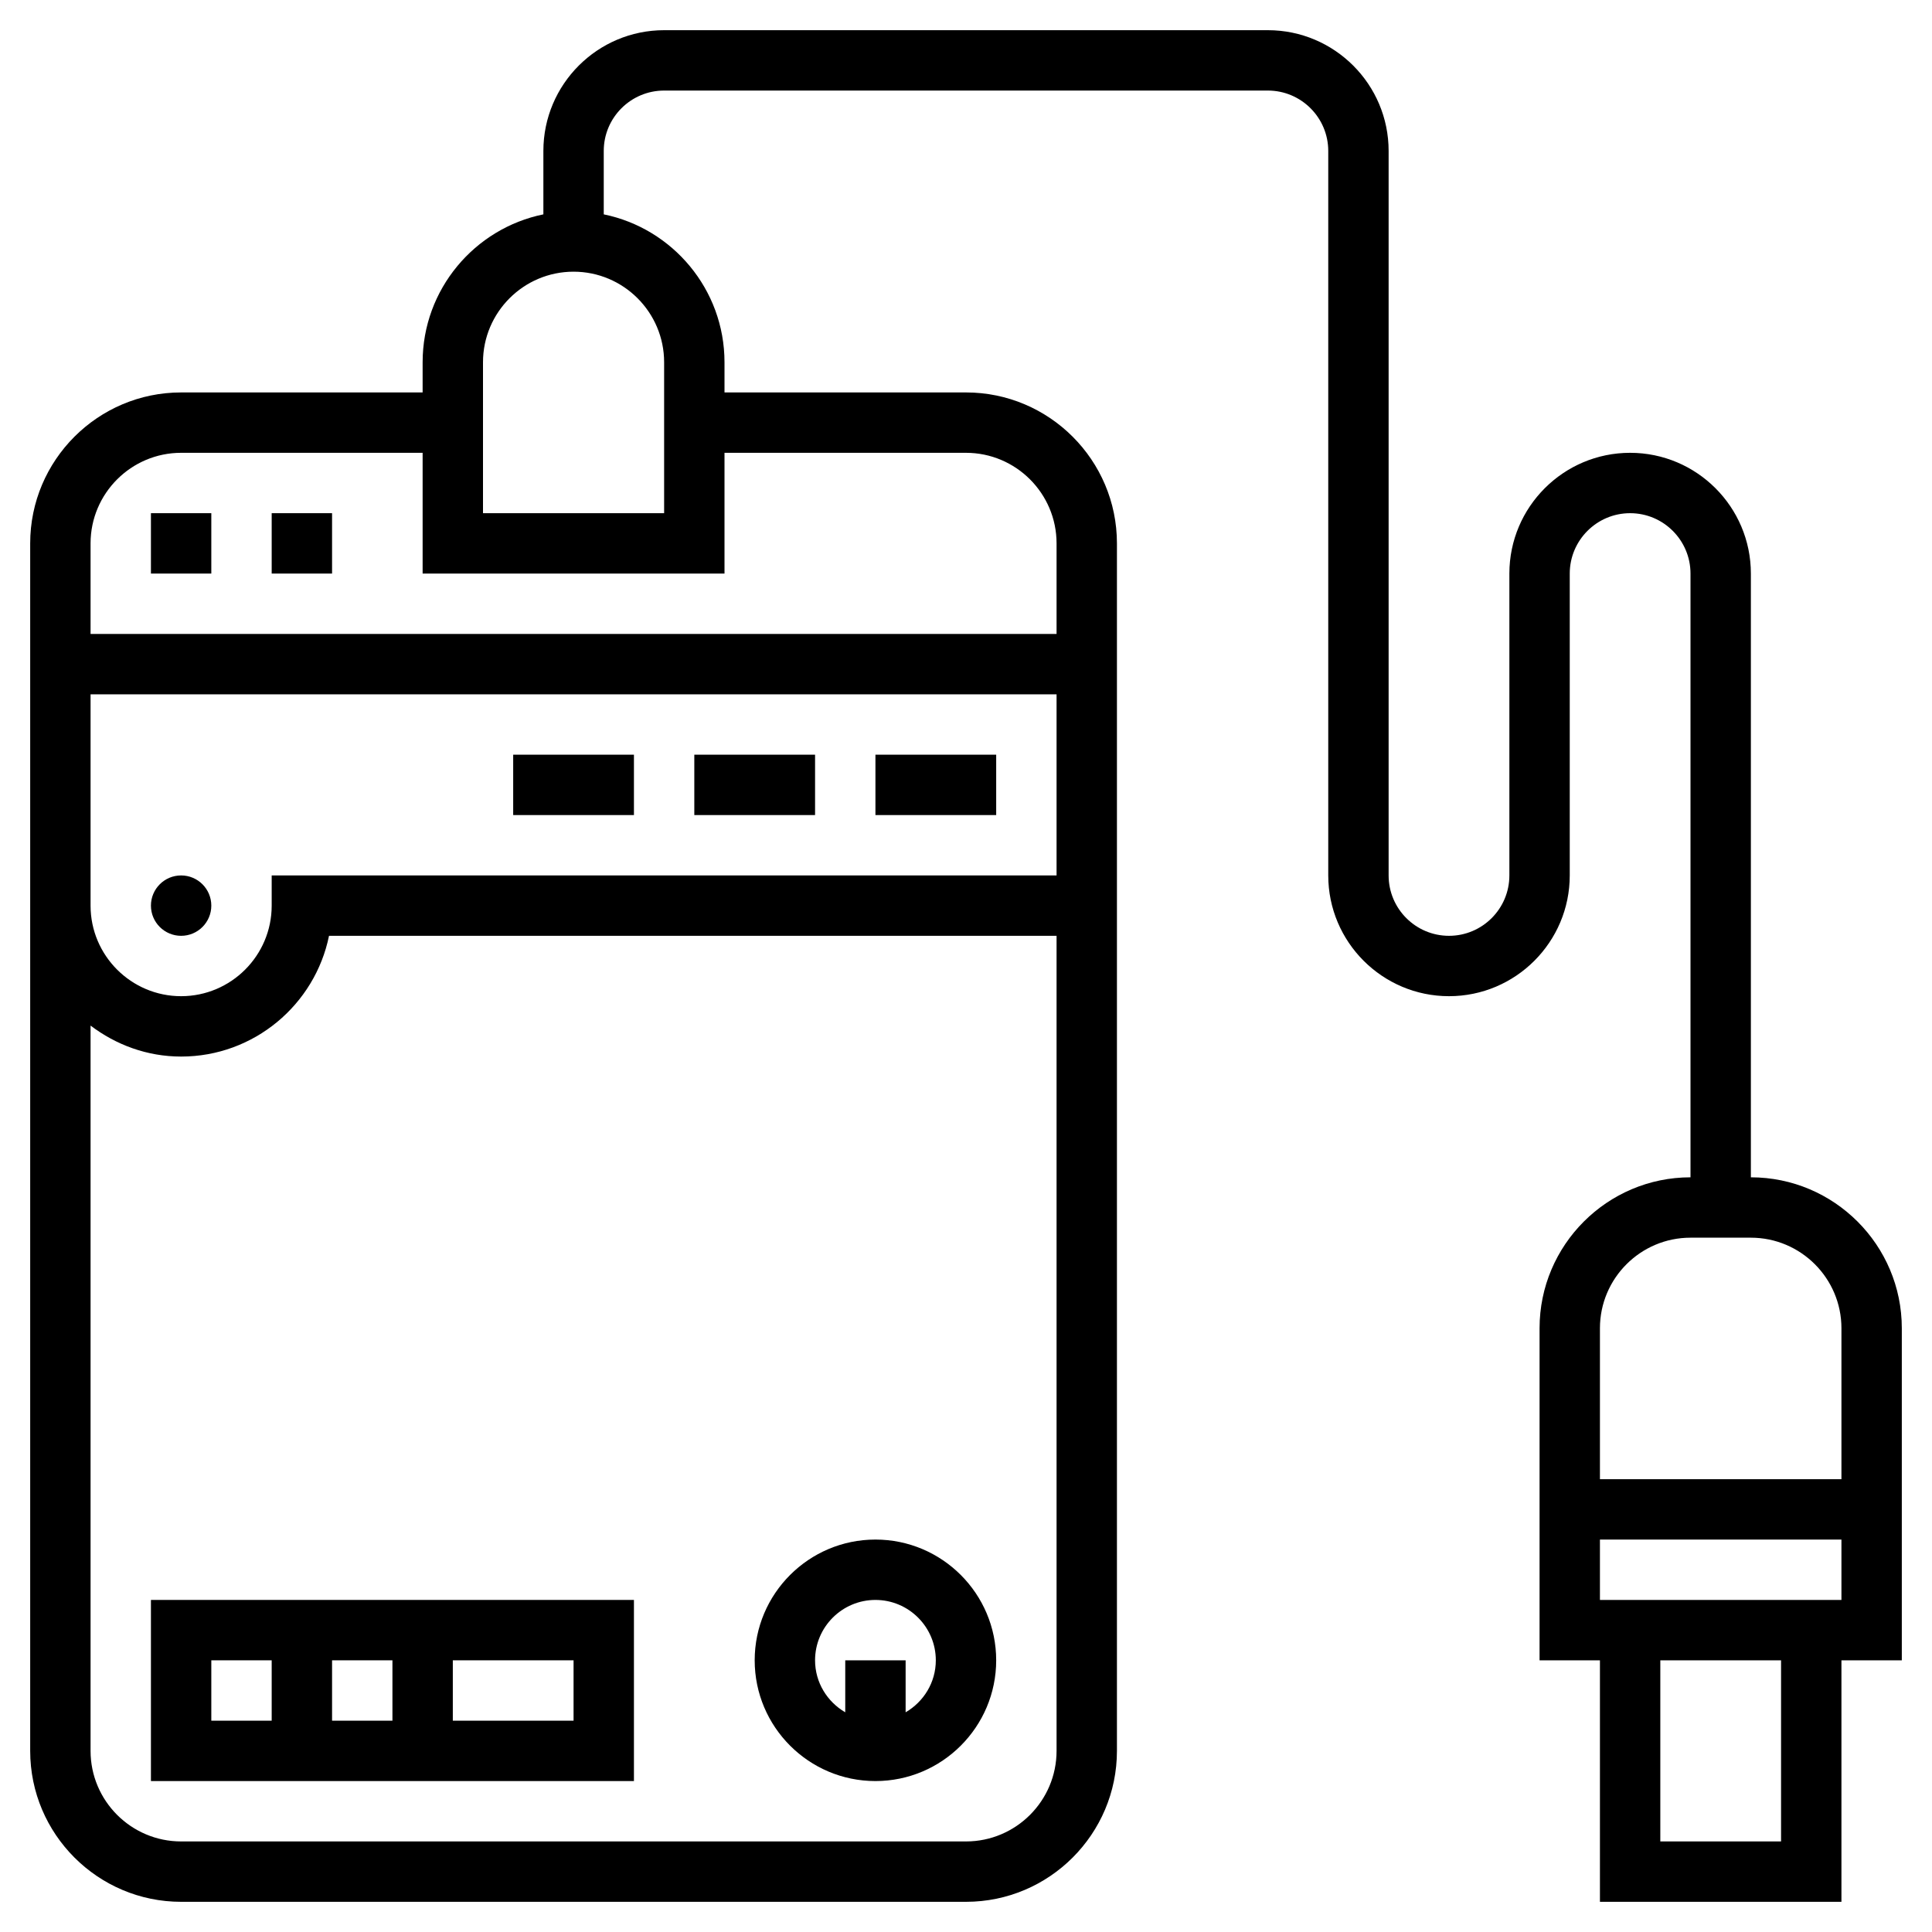 <?xml version="1.0" encoding="iso-8859-1"?>
<!-- Generator: Adobe Illustrator 22.1.0, SVG Export Plug-In . SVG Version: 6.00 Build 0)  -->
<svg xmlns="http://www.w3.org/2000/svg" xmlns:xlink="http://www.w3.org/1999/xlink" version="1.1" id="Layer_1_1_" x="0px" y="0px" viewBox="0 0 64 64" style="enable-background:new 0 0 64 64;" xml:space="preserve" width="512" height="512">
<g>
	<path d="M63,44c0-2.757-2.243-5-5-5V19c0-2.206-1.794-4-4-4s-4,1.794-4,4v10c0,1.103-0.897,2-2,2s-2-0.897-2-2V5   c0-2.206-1.794-4-4-4H22c-2.206,0-4,1.794-4,4v2.101C15.721,7.566,14,9.586,14,12v1H6c-2.757,0-5,2.243-5,5v8v4v28   c0,2.757,2.243,5,5,5h26c2.757,0,5-2.243,5-5V18c0-2.757-2.243-5-5-5h-8v-1c0-2.414-1.721-4.434-4-4.899V5c0-1.103,0.897-2,2-2h20   c1.103,0,2,0.897,2,2v24c0,2.206,1.794,4,4,4s4-1.794,4-4V19c0-1.103,0.897-2,2-2s2,0.897,2,2v20c-2.757,0-5,2.243-5,5v11h2v8h8v-8   h2V44z M3,23h32v6H9v1c0,1.654-1.346,3-3,3s-3-1.346-3-3v-4V23z M32,61H6c-1.654,0-3-1.346-3-3V33.974C3.838,34.609,4.87,35,6,35   c2.415,0,4.435-1.721,4.899-4H35v27C35,59.654,33.654,61,32,61z M24,19v-4h8c1.654,0,3,1.346,3,3v3H3v-3c0-1.654,1.346-3,3-3h8v4   H24z M22,12v5h-6v-5c0-1.654,1.346-3,3-3S22,10.346,22,12z M56,41h2c1.654,0,3,1.346,3,3v5h-8v-5C53,42.346,54.346,41,56,41z    M59,61h-4v-6h4V61z M53,53v-2h8v2H53z"/>
	<path d="M5,59h16v-6H5V59z M11,57v-2h2v2H11z M19,57h-4v-2h4V57z M7,55h2v2H7V55z"/>
	<rect x="5" y="17" width="2" height="2"/>
	<rect x="9" y="17" width="2" height="2"/>
	<circle cx="6" cy="30" r="1"/>
	<rect x="29" y="25" width="4" height="2"/>
	<rect x="23" y="25" width="4" height="2"/>
	<rect x="17" y="25" width="4" height="2"/>
	<path d="M29,51c-2.206,0-4,1.794-4,4s1.794,4,4,4s4-1.794,4-4S31.206,51,29,51z M30,56.722V55h-2v1.722   c-0.595-0.347-1-0.985-1-1.722c0-1.103,0.897-2,2-2s2,0.897,2,2C31,55.737,30.595,56.375,30,56.722z"/>
</g>
</svg>

